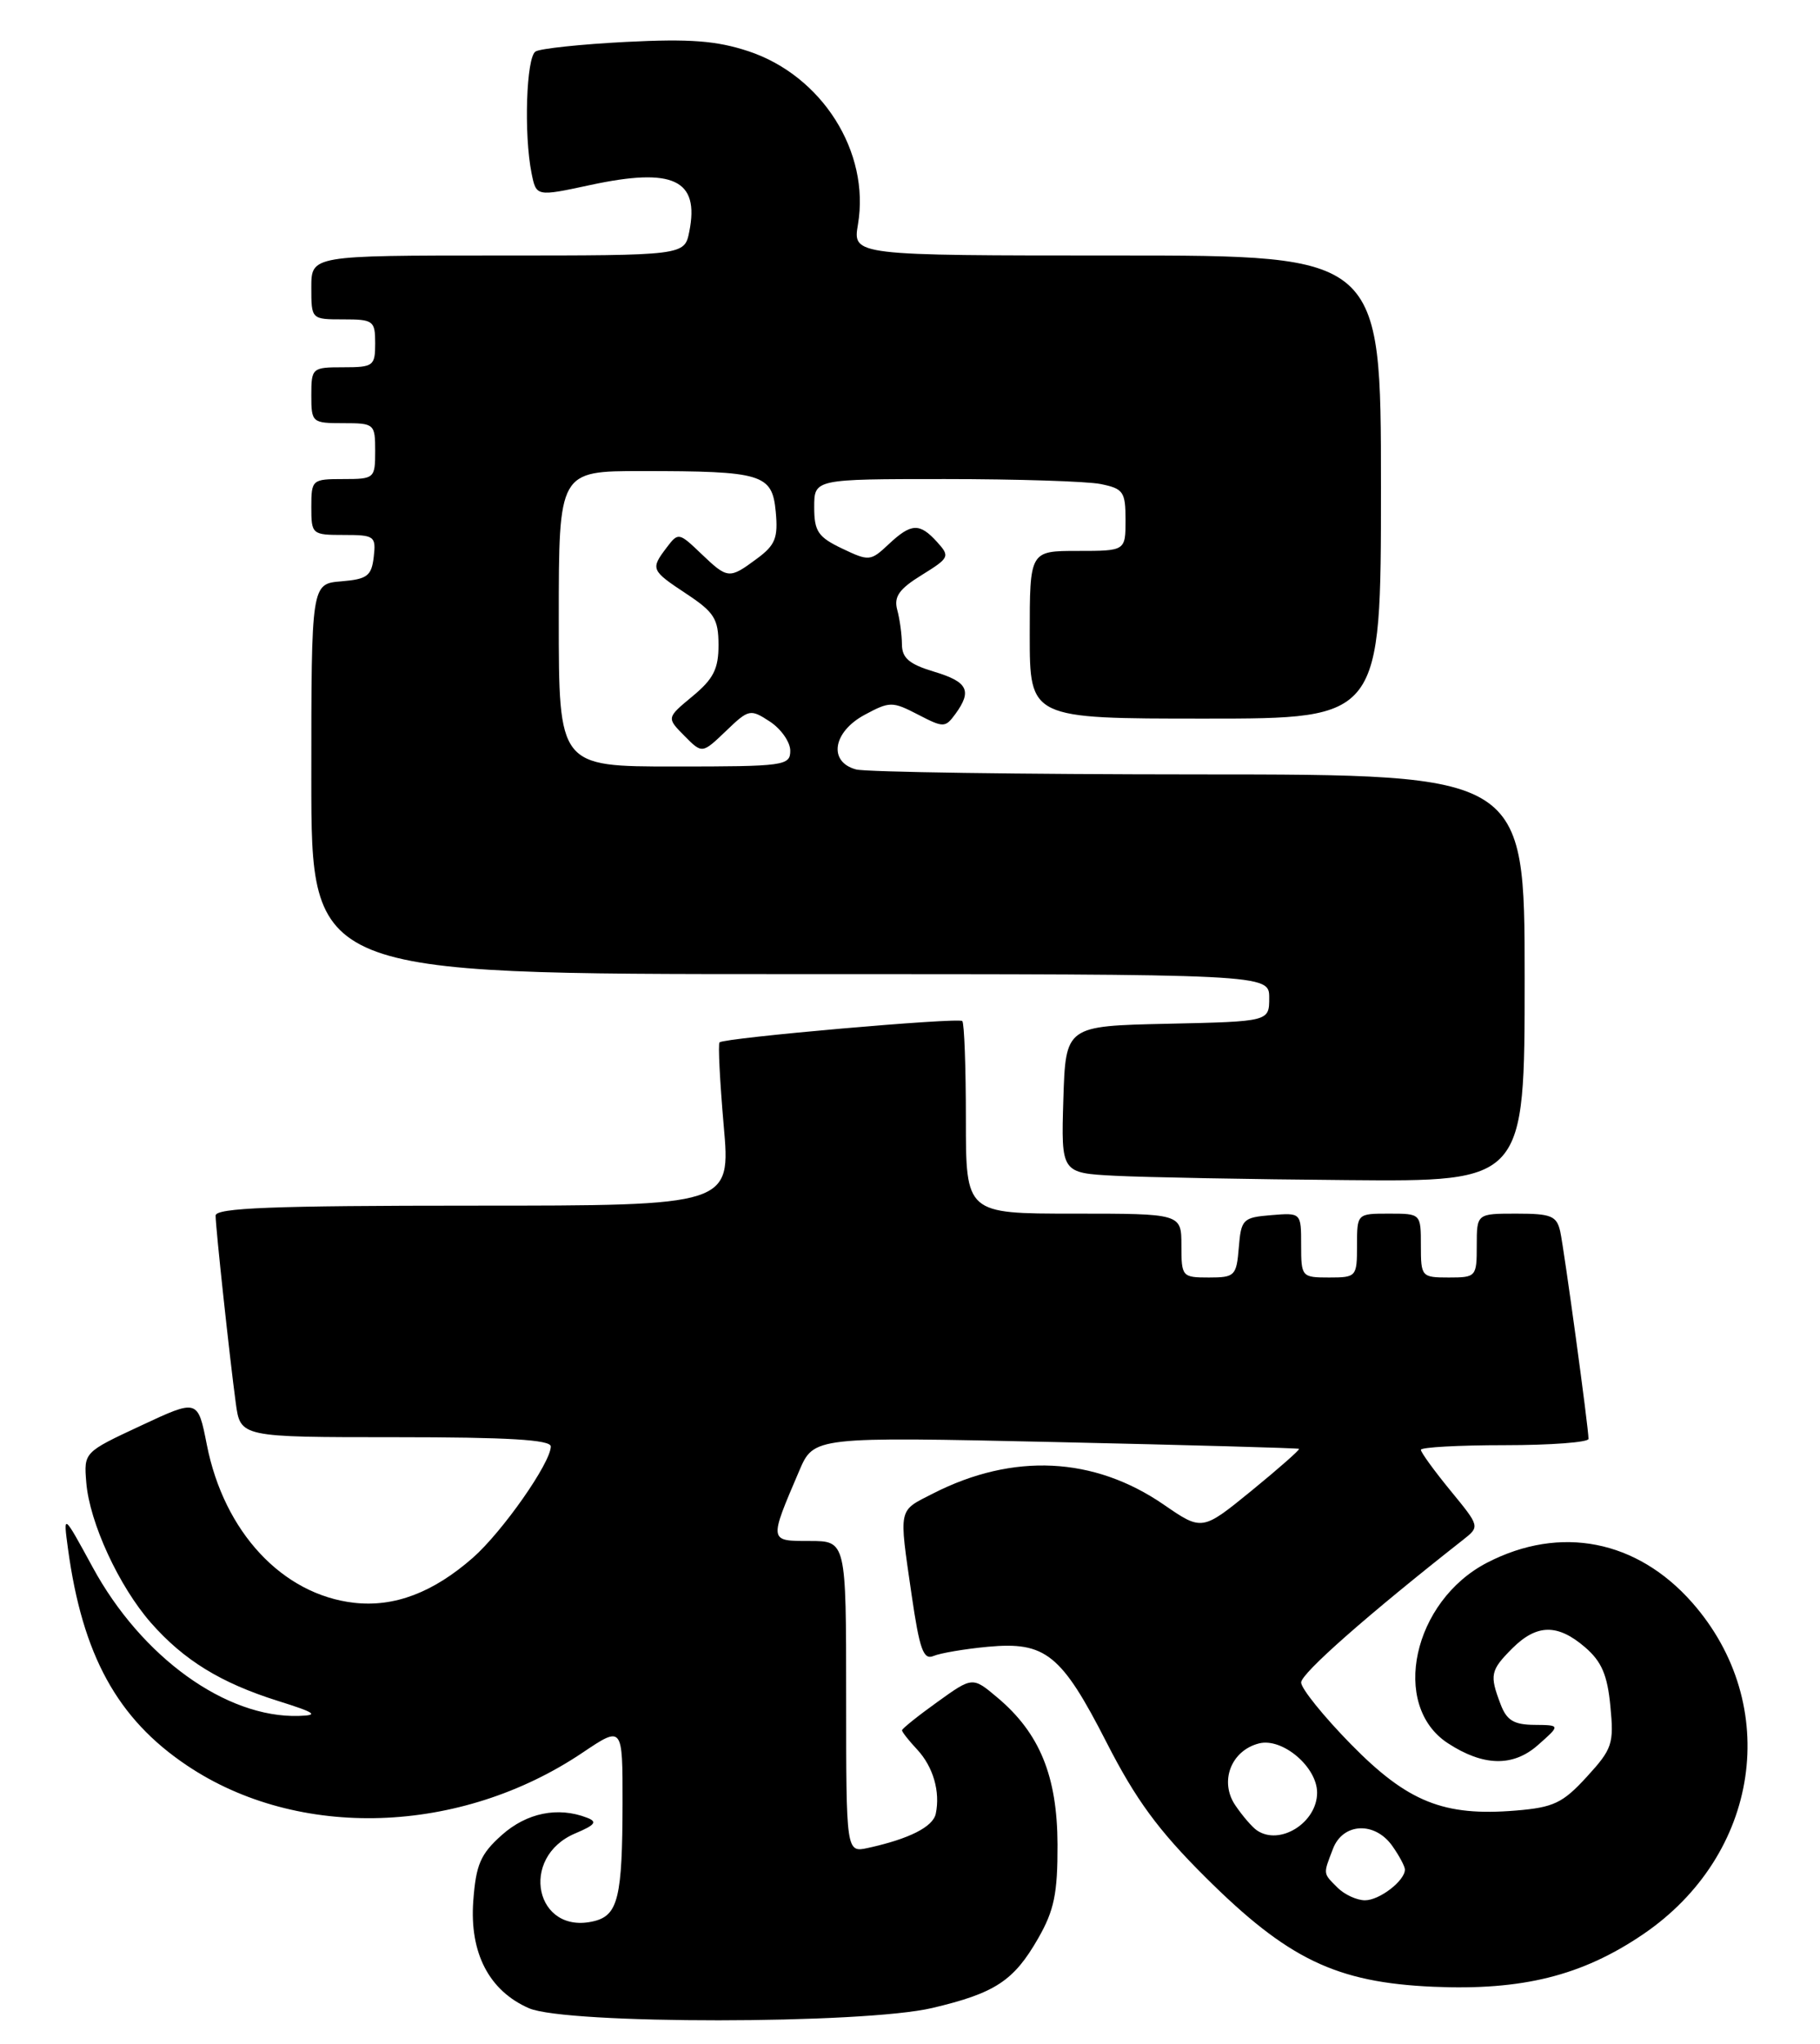 <?xml version="1.0" encoding="UTF-8" standalone="no"?>
<!DOCTYPE svg PUBLIC "-//W3C//DTD SVG 1.1//EN" "http://www.w3.org/Graphics/SVG/1.1/DTD/svg11.dtd" >
<svg xmlns="http://www.w3.org/2000/svg" xmlns:xlink="http://www.w3.org/1999/xlink" version="1.1" viewBox="0 0 228 256">
 <g >
 <path fill="currentColor"
d=" M 116.78 251.49 C 124.67 249.63 127.01 248.09 130.06 242.76 C 132.06 239.27 132.50 237.15 132.48 231.00 C 132.45 222.45 130.25 217.07 124.96 212.62 C 121.84 209.99 121.84 209.99 117.42 213.17 C 114.99 214.91 113.00 216.51 113.00 216.71 C 113.00 216.92 113.85 218.00 114.90 219.12 C 116.90 221.27 117.81 224.39 117.23 227.15 C 116.89 228.80 113.91 230.31 108.75 231.44 C 106.00 232.04 106.00 232.04 106.00 212.52 C 106.00 193.00 106.00 193.00 101.43 193.00 C 96.31 193.00 96.32 193.10 100.12 184.22 C 101.95 179.94 101.95 179.94 132.23 180.61 C 148.88 180.98 162.61 181.36 162.74 181.46 C 162.87 181.56 160.19 183.92 156.79 186.70 C 150.59 191.75 150.59 191.75 145.78 188.44 C 137.04 182.43 126.92 181.94 116.91 187.04 C 112.47 189.31 112.60 188.66 114.20 199.73 C 115.20 206.60 115.68 207.94 116.95 207.40 C 117.80 207.04 120.86 206.52 123.74 206.25 C 130.98 205.57 132.97 207.17 138.63 218.24 C 142.28 225.38 145.10 229.23 150.97 235.07 C 161.32 245.38 167.38 248.29 179.55 248.83 C 190.72 249.31 198.18 247.45 205.82 242.27 C 220.48 232.32 223.27 213.54 211.99 200.72 C 205.06 192.86 195.47 190.98 186.31 195.71 C 177.00 200.51 174.14 213.59 181.37 218.32 C 185.80 221.22 189.53 221.31 192.63 218.59 C 195.50 216.06 195.50 216.06 192.23 216.03 C 189.64 216.01 188.74 215.46 187.98 213.43 C 186.59 209.78 186.71 209.20 189.45 206.45 C 192.52 203.39 195.13 203.35 198.57 206.31 C 200.64 208.09 201.37 209.78 201.74 213.70 C 202.20 218.40 201.98 219.05 198.78 222.54 C 195.78 225.82 194.63 226.37 189.91 226.76 C 180.86 227.51 176.35 225.70 169.25 218.47 C 165.81 214.96 163.00 211.48 163.00 210.72 C 163.00 209.58 171.35 202.23 183.29 192.85 C 185.40 191.19 185.40 191.19 181.70 186.68 C 179.66 184.19 178.00 181.90 178.00 181.58 C 178.00 181.26 182.72 181.00 188.50 181.00 C 194.28 181.00 199.00 180.64 199.00 180.21 C 199.00 178.80 195.96 156.57 195.46 154.25 C 195.02 152.28 194.33 152.00 189.98 152.00 C 185.00 152.00 185.00 152.00 185.00 156.00 C 185.00 159.90 184.92 160.00 181.50 160.00 C 178.08 160.00 178.00 159.90 178.00 156.00 C 178.00 152.00 178.00 152.00 174.00 152.00 C 170.00 152.00 170.00 152.00 170.00 156.00 C 170.00 159.90 169.92 160.00 166.50 160.00 C 163.07 160.00 163.00 159.91 163.00 155.94 C 163.00 151.88 163.00 151.88 159.25 152.19 C 155.70 152.48 155.48 152.70 155.19 156.25 C 154.90 159.80 154.69 160.00 151.44 160.00 C 148.09 160.00 148.00 159.89 148.00 156.00 C 148.00 152.00 148.00 152.00 134.50 152.00 C 121.00 152.00 121.00 152.00 121.00 140.17 C 121.00 133.66 120.80 128.13 120.55 127.88 C 120.07 127.41 90.75 129.98 90.14 130.55 C 89.94 130.74 90.18 135.42 90.66 140.95 C 91.55 151.00 91.55 151.00 59.28 151.00 C 34.12 151.00 27.00 151.28 27.01 152.25 C 27.02 153.83 28.78 170.12 29.54 175.75 C 30.12 180.00 30.12 180.00 49.56 180.00 C 63.66 180.00 69.00 180.32 69.00 181.16 C 69.00 183.20 62.95 191.83 59.24 195.10 C 54.27 199.46 49.40 201.31 44.36 200.74 C 35.38 199.72 28.06 191.88 25.91 180.94 C 24.78 175.22 24.78 175.22 17.64 178.56 C 10.50 181.89 10.50 181.89 10.81 185.69 C 11.22 190.70 14.90 198.68 18.92 203.26 C 23.03 207.93 27.66 210.78 34.82 213.03 C 39.56 214.52 39.99 214.83 37.43 214.91 C 28.32 215.18 17.73 207.55 11.61 196.29 C 7.91 189.50 7.91 189.50 8.52 194.00 C 10.33 207.29 14.69 215.25 23.40 221.10 C 37.36 230.49 57.65 229.83 73.01 219.49 C 78.00 216.14 78.00 216.14 77.99 225.82 C 77.97 237.58 77.43 239.85 74.47 240.60 C 67.08 242.45 64.94 232.61 72.09 229.61 C 74.58 228.56 74.87 228.16 73.52 227.65 C 69.88 226.25 65.98 227.05 62.86 229.83 C 60.19 232.22 59.63 233.52 59.29 238.08 C 58.81 244.60 61.27 249.34 66.27 251.52 C 70.95 253.55 108.12 253.53 116.78 251.49 Z  M 191.00 122.50 C 191.00 97.00 191.00 97.00 150.25 96.99 C 127.84 96.98 108.49 96.70 107.25 96.37 C 103.74 95.43 104.32 91.68 108.31 89.53 C 111.46 87.84 111.78 87.83 114.99 89.49 C 118.21 91.16 118.41 91.15 119.68 89.43 C 121.81 86.51 121.25 85.39 117.00 84.12 C 113.91 83.19 113.00 82.42 112.99 80.71 C 112.98 79.49 112.72 77.55 112.40 76.38 C 111.96 74.73 112.63 73.77 115.47 72.02 C 118.94 69.87 119.03 69.69 117.40 67.89 C 115.20 65.46 114.15 65.51 111.31 68.18 C 109.06 70.29 108.87 70.31 105.49 68.70 C 102.48 67.26 102.00 66.55 102.00 63.52 C 102.00 60.00 102.00 60.00 118.37 60.00 C 127.38 60.00 136.16 60.28 137.87 60.62 C 140.73 61.20 141.00 61.58 141.00 65.12 C 141.00 69.00 141.00 69.00 135.00 69.00 C 129.00 69.00 129.00 69.00 129.00 79.50 C 129.00 90.00 129.00 90.00 151.00 90.00 C 173.00 90.00 173.00 90.00 173.00 61.00 C 173.00 32.00 173.00 32.00 139.91 32.00 C 106.82 32.00 106.82 32.00 107.48 28.11 C 109.02 19.03 102.98 9.48 93.77 6.42 C 89.77 5.10 86.45 4.84 78.42 5.25 C 72.78 5.54 67.68 6.08 67.09 6.45 C 65.93 7.16 65.61 16.81 66.59 21.69 C 67.18 24.63 67.18 24.63 73.96 23.17 C 84.35 20.94 87.65 22.50 86.35 29.01 C 85.75 32.00 85.75 32.00 62.38 32.00 C 39.00 32.00 39.00 32.00 39.00 36.00 C 39.00 40.00 39.00 40.00 43.00 40.00 C 46.78 40.00 47.00 40.17 47.00 43.00 C 47.00 45.83 46.78 46.00 43.00 46.00 C 39.10 46.00 39.00 46.08 39.00 49.50 C 39.00 52.92 39.10 53.00 43.00 53.00 C 46.90 53.00 47.00 53.08 47.00 56.50 C 47.00 59.92 46.90 60.00 43.00 60.00 C 39.10 60.00 39.00 60.08 39.00 63.50 C 39.00 66.93 39.09 67.00 43.07 67.00 C 46.91 67.00 47.12 67.15 46.82 69.75 C 46.54 72.14 46.01 72.54 42.75 72.81 C 39.00 73.12 39.00 73.12 39.00 97.56 C 39.00 122.00 39.00 122.00 99.00 122.00 C 159.00 122.00 159.00 122.00 159.00 124.97 C 159.00 127.94 159.00 127.94 146.25 128.22 C 133.50 128.50 133.50 128.50 133.21 137.70 C 132.93 146.91 132.93 146.91 139.71 147.26 C 143.45 147.45 156.51 147.70 168.75 147.80 C 191.00 148.00 191.00 148.00 191.00 122.50 Z  M 167.57 236.43 C 165.72 234.57 165.74 234.80 166.98 231.57 C 168.22 228.28 172.25 228.09 174.44 231.22 C 175.30 232.44 176.00 233.76 176.00 234.15 C 176.00 235.55 172.82 238.00 171.00 238.00 C 169.98 238.00 168.44 237.29 167.57 236.43 Z  M 157.44 229.23 C 156.86 228.83 155.66 227.44 154.77 226.13 C 152.72 223.14 154.21 219.24 157.73 218.35 C 160.66 217.62 165.00 221.30 165.00 224.52 C 165.00 228.29 160.31 231.22 157.44 229.23 Z  M 70.00 77.50 C 70.00 59.00 70.00 59.00 80.37 59.00 C 95.53 59.00 96.73 59.36 97.18 64.08 C 97.49 67.37 97.13 68.27 94.81 69.98 C 91.34 72.55 91.17 72.53 87.80 69.31 C 85.06 66.69 84.96 66.67 83.53 68.56 C 81.47 71.28 81.53 71.42 86.00 74.38 C 89.48 76.68 90.00 77.52 90.01 80.76 C 90.02 83.77 89.38 85.03 86.76 87.20 C 83.50 89.90 83.50 89.90 85.73 92.15 C 87.96 94.41 87.96 94.41 90.94 91.56 C 93.81 88.80 93.99 88.77 96.46 90.38 C 97.85 91.30 99.00 92.94 99.00 94.02 C 99.00 95.90 98.28 96.00 84.50 96.00 C 70.00 96.00 70.00 96.00 70.00 77.50 Z "/>
</g>
</svg>